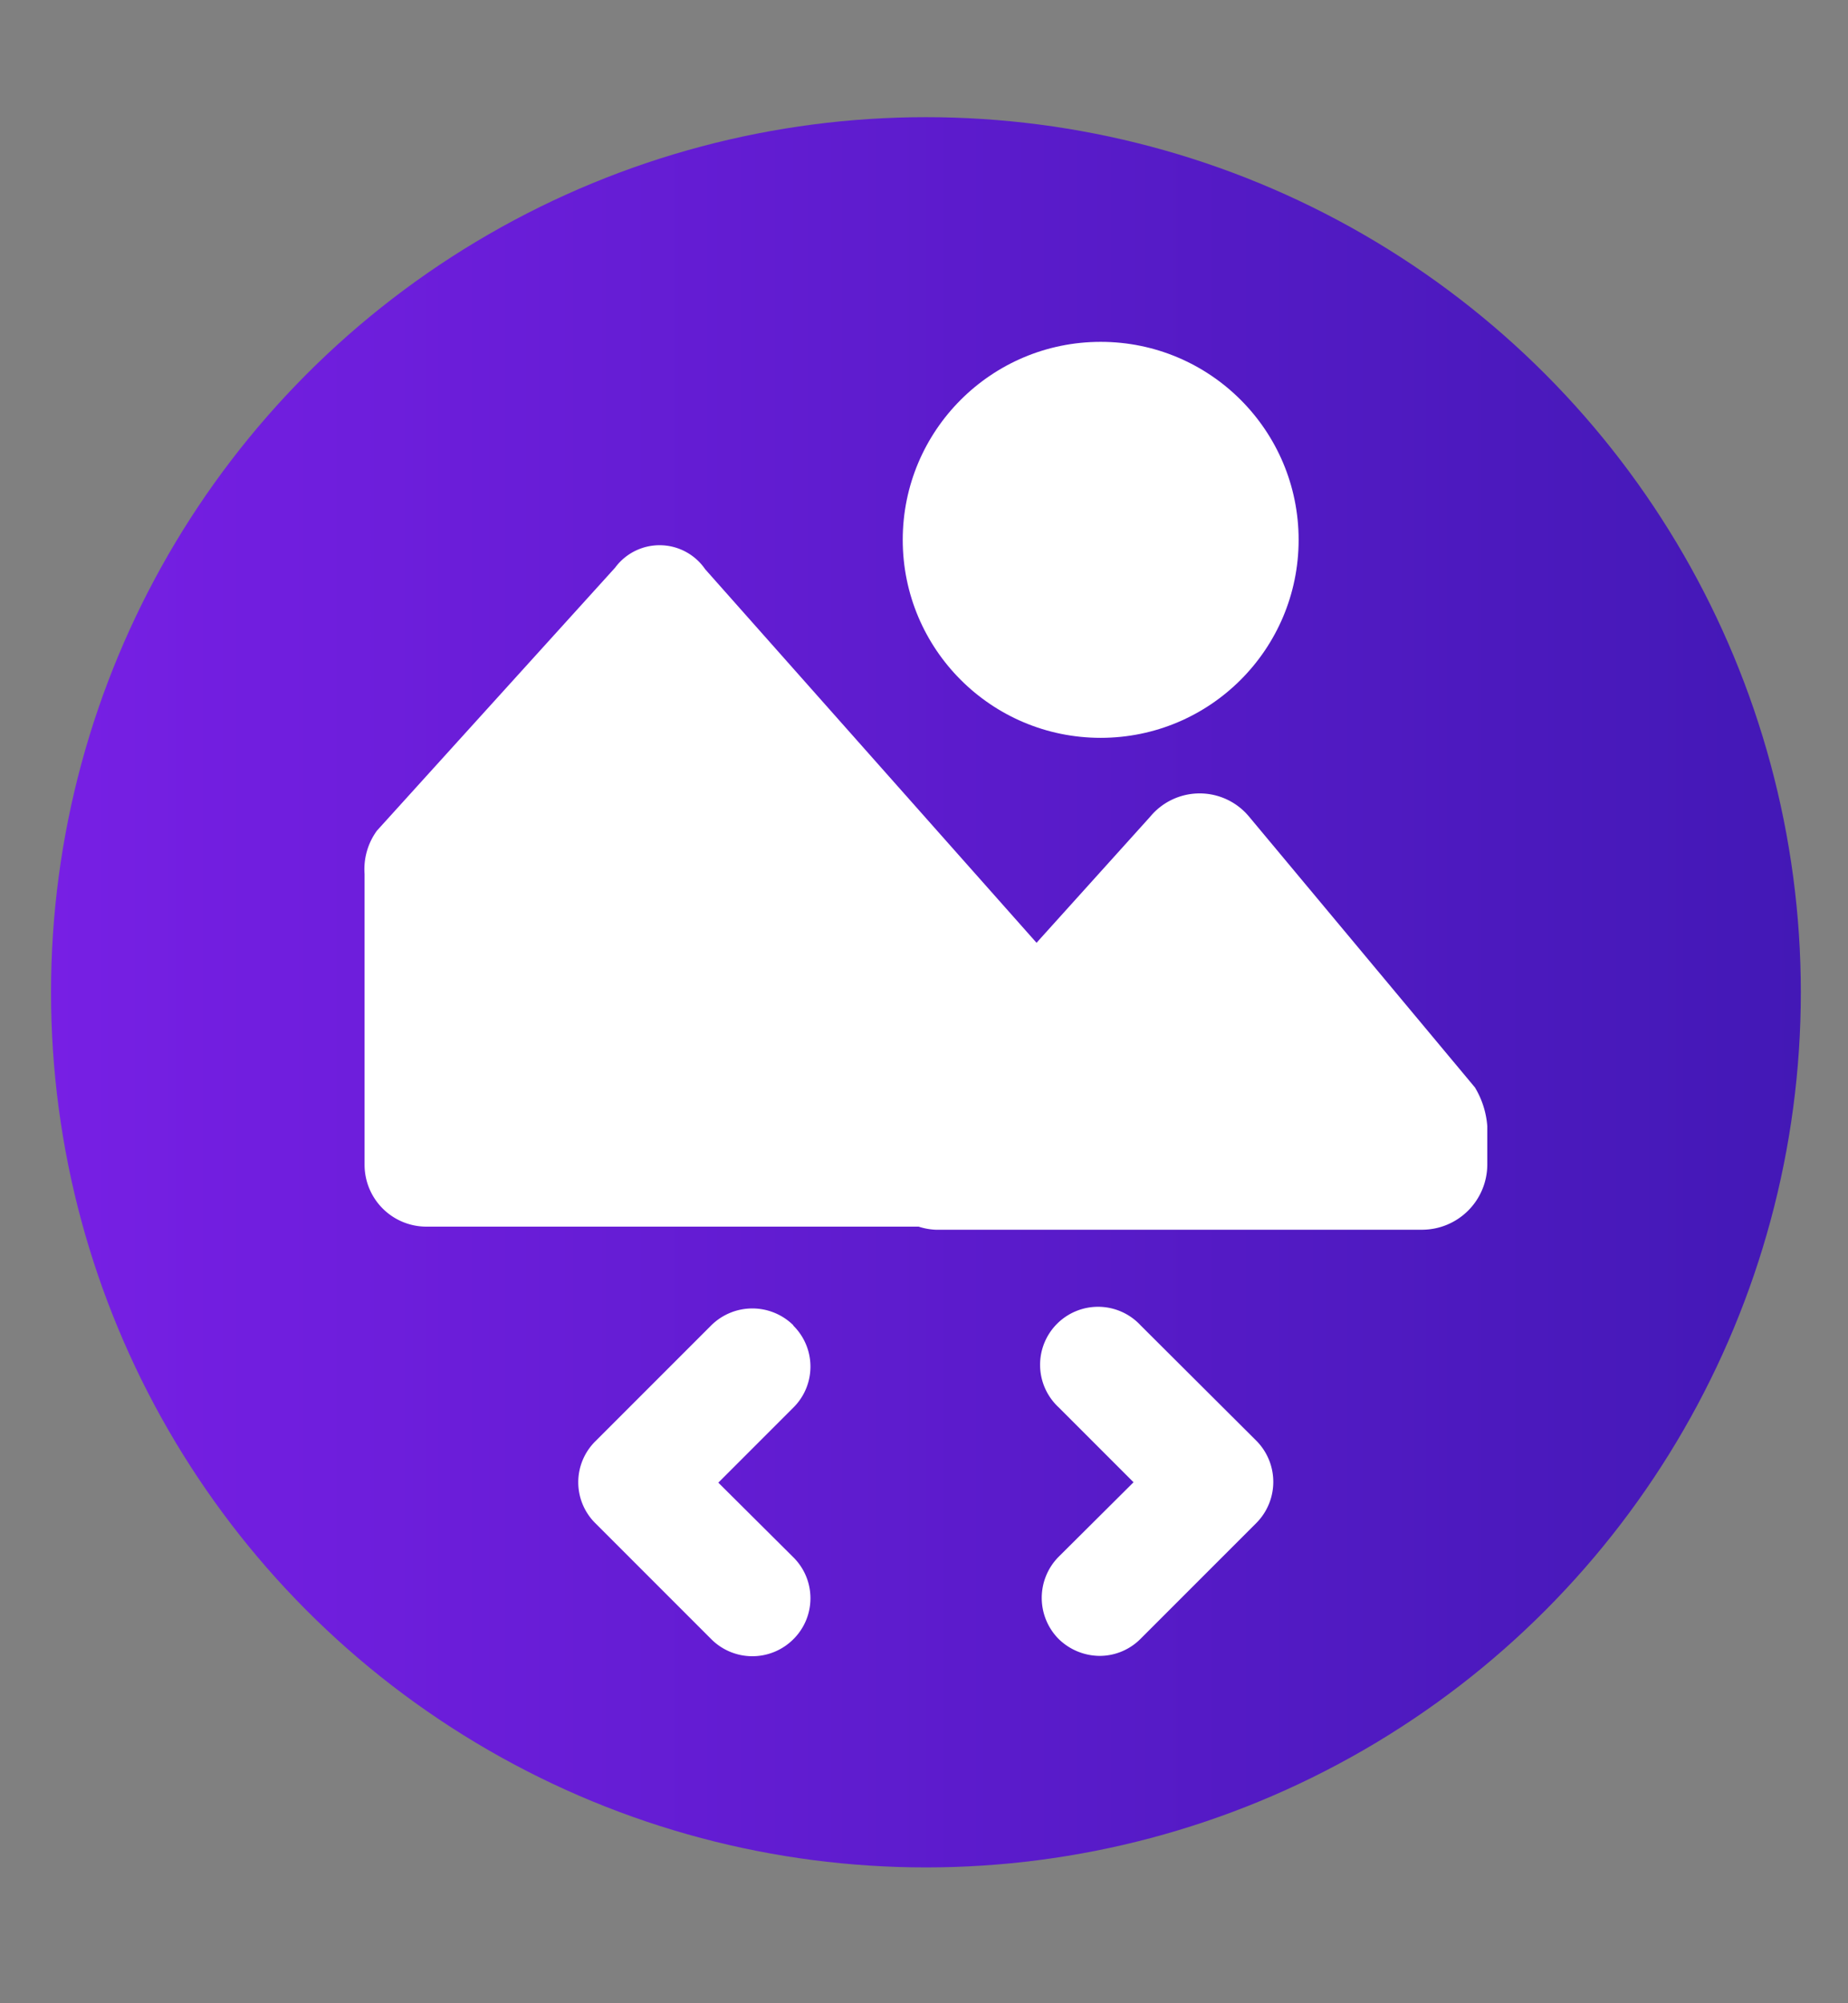 <svg id="Icons" xmlns="http://www.w3.org/2000/svg" xmlns:xlink="http://www.w3.org/1999/xlink" viewBox="0 0 47.8 51.8"><rect x="0" y="0" width="47.8" height="51.8" fill="#808080" stroke="none"/><defs><style>.cls-1{fill:url(#linear-gradient);}.cls-2{fill:#fff;}</style><linearGradient id="linear-gradient" x1="1.32" y1="25.66" x2="46.58" y2="25.66" gradientUnits="userSpaceOnUse"><stop offset="0" stop-color="#771fe4"/><stop offset="1" stop-color="#4318b6"/></linearGradient></defs><title>Gallary-Slider</title><g id="Galary_Slider" data-name="Galary Slider"><circle class="cls-1" cx="23.95" cy="25.66" r="22.63"/><path class="cls-2" d="M20.52,34.27a1.51,1.51,0,0,0-2.12,0l-3,3a1.49,1.49,0,0,0,0,2.12l3,3a1.5,1.5,0,0,0,2.12,0,1.49,1.49,0,0,0,0-2.12l-1.94-1.93,1.94-1.94a1.49,1.49,0,0,0,0-2.12Z"/><path class="cls-2" d="M29.5,34.27a1.5,1.5,0,1,0-2.12,2.12l1.94,1.94-1.94,1.93a1.51,1.51,0,0,0,0,2.12,1.53,1.53,0,0,0,1.06.44,1.49,1.49,0,0,0,1.06-.44l3-3a1.51,1.51,0,0,0,0-2.12Z"/><circle class="cls-2" cx="28.47" cy="13.96" r="5.12"/><path class="cls-2" d="M15.91,14.68l-6.16,6.8a1.69,1.69,0,0,0-.32,1.12v7.52a1.6,1.6,0,0,0,1.6,1.6h12.8A1.3,1.3,0,0,0,25,31.16l3-3.44a1.4,1.4,0,0,0,0-2l-9.76-11A1.43,1.43,0,0,0,15.91,14.68Z"/><path class="cls-2" d="M25.35,26l-1.12,1.44L23,29.08a1.66,1.66,0,0,0,1.2,2.72H36.79a1.69,1.69,0,0,0,1.68-1.68v-1a2.27,2.27,0,0,0-.32-1l-5.84-7a1.66,1.66,0,0,0-2.56,0Z"/></g></svg>